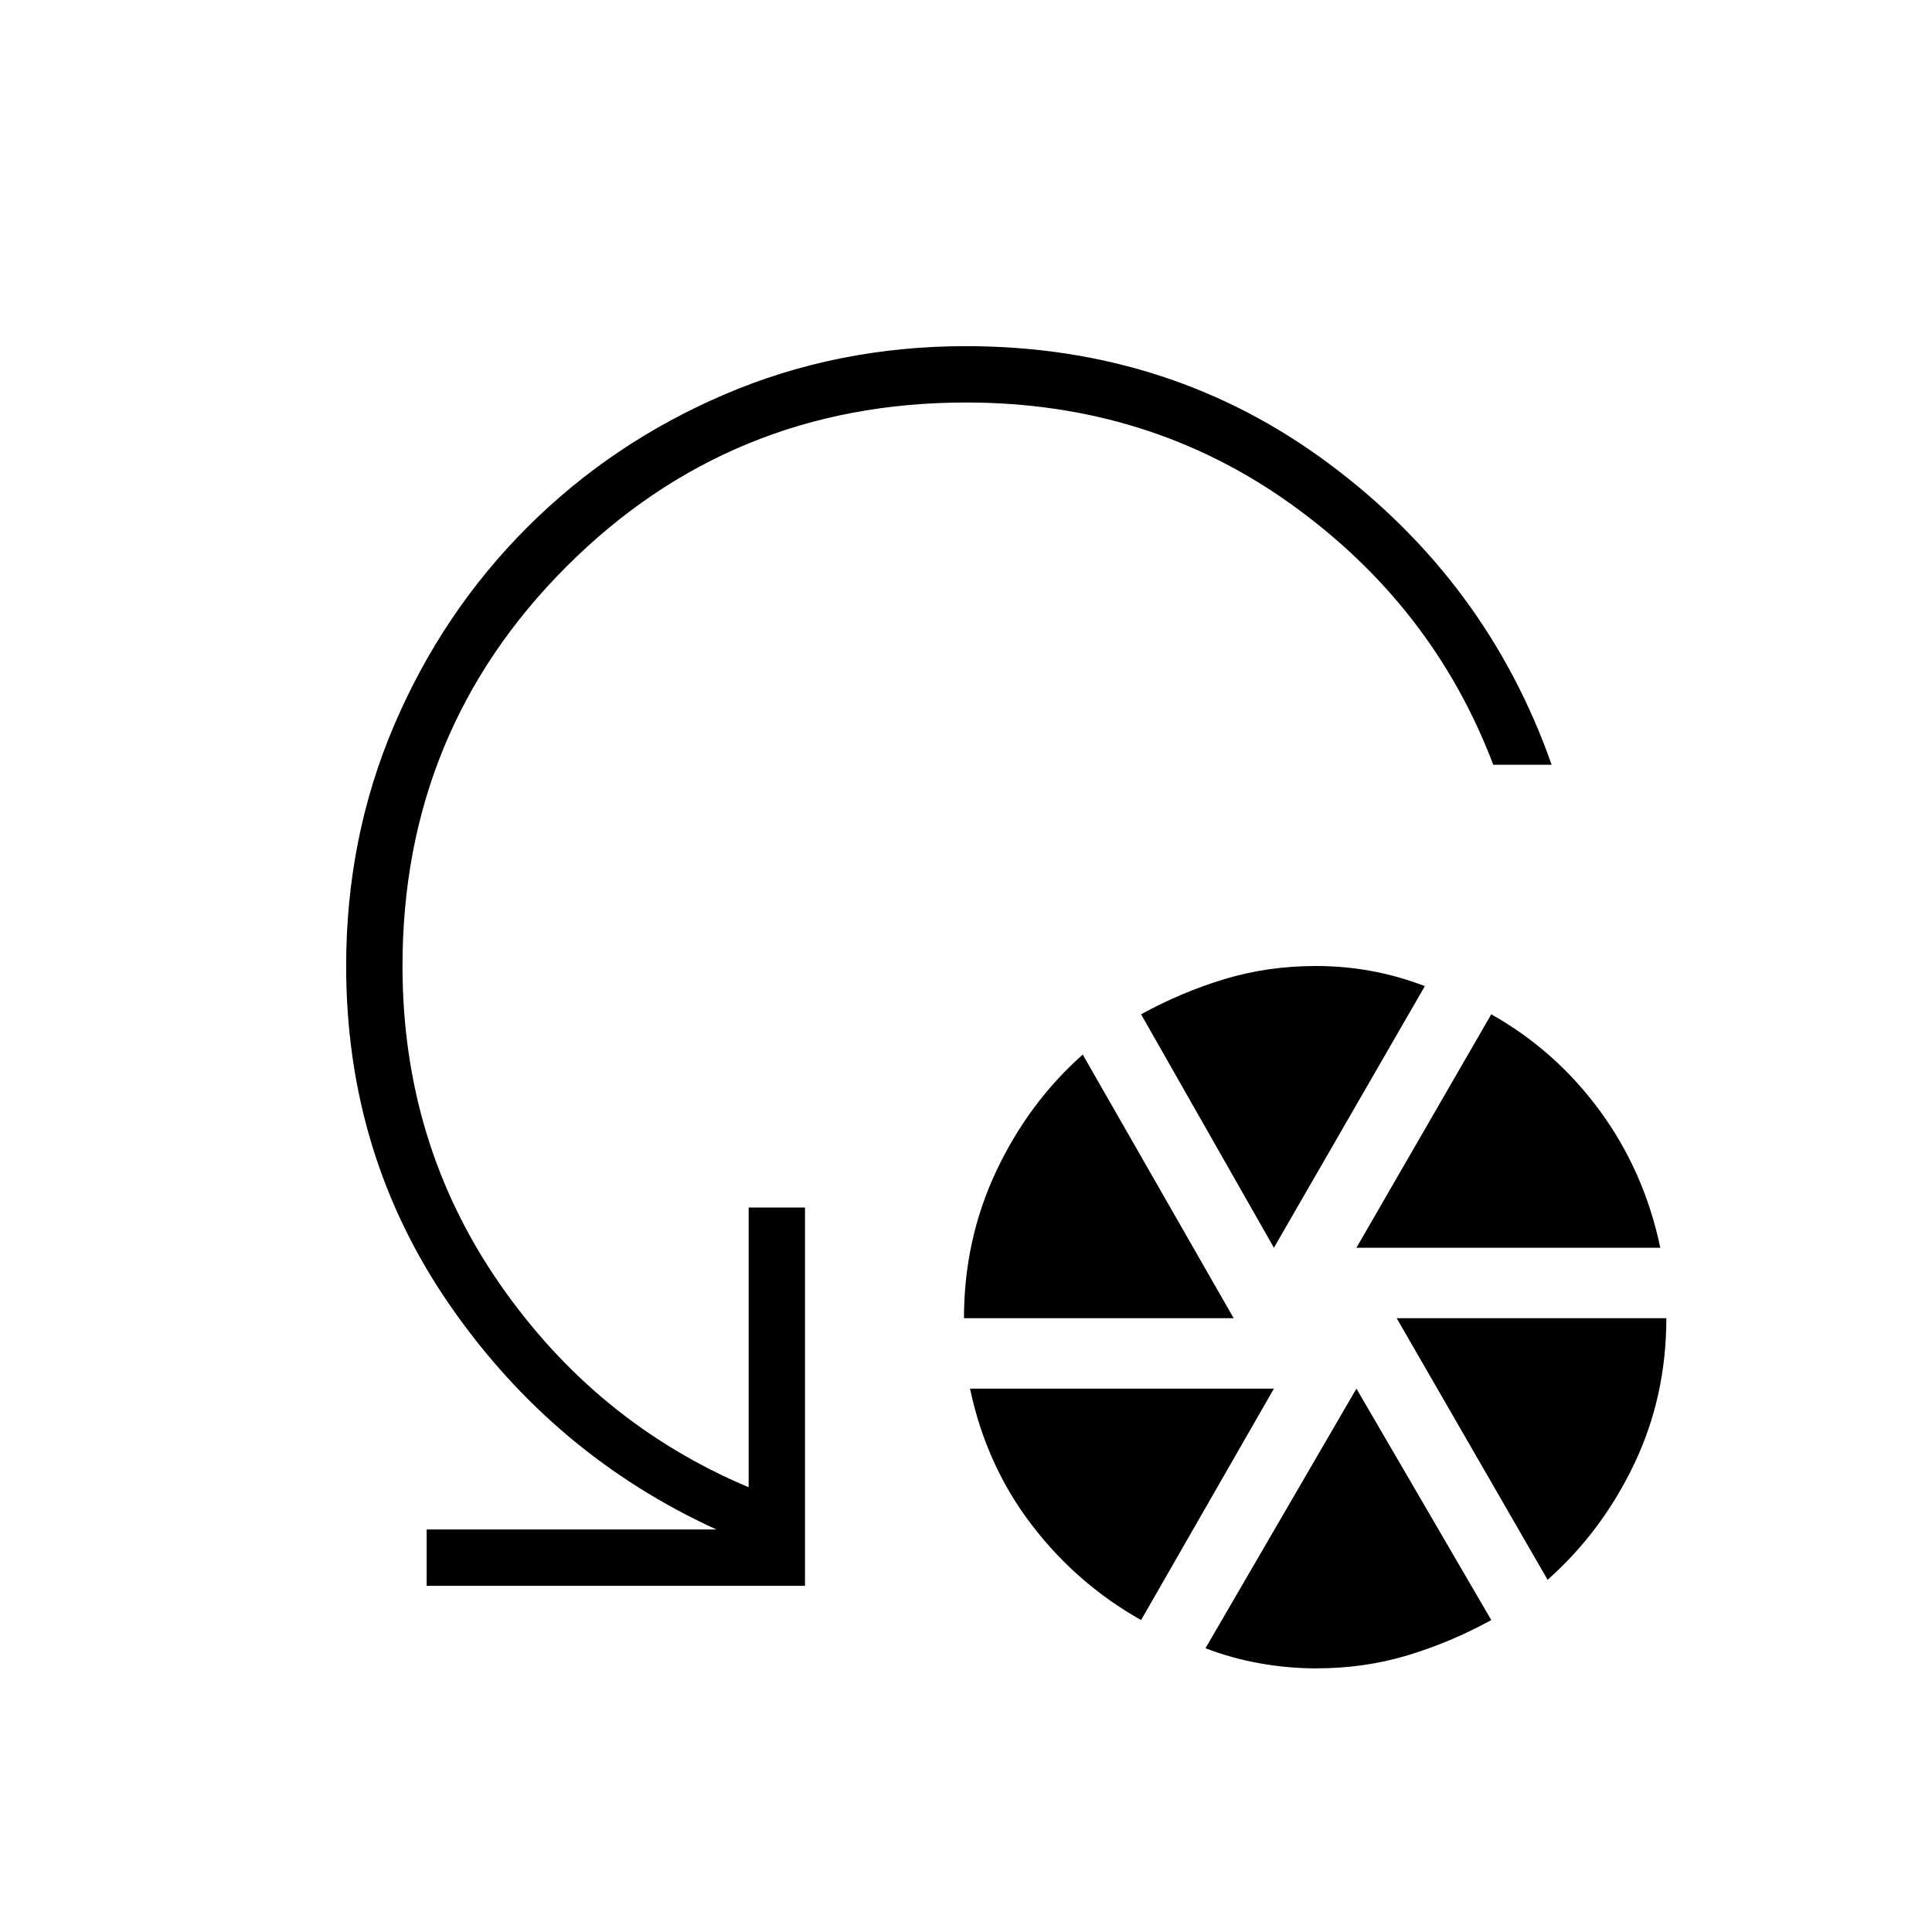 <svg xmlns="http://www.w3.org/2000/svg" height="24" viewBox="0 -960 960 960" width="24"><path d="M479-305q0-39 16-73t43-58l75 131H479Zm88 150q-32-18-54.5-47.5T482-270h151l-66 115Zm66-185-66-116q20-11 41.5-17.5T654-480q14 0 27.5 2.5T708-470l-75 130Zm21 209q-14 0-28-2.5t-27-7.5l75-129 67 115q-20 11-41.5 17.5T654-131Zm20-209 67-116q32 18 54 48t30 68H674Zm95 165-75-130h134q0 39-16 72.5T769-175Zm2-405h-29q-30-79-100.5-129.5T480-760q-117 0-198.5 81.5T200-480q0 88 48 157.5T372-221v-139h28v188H212v-28h144q-81-37-132.5-111.5T172-480q0-64 24-120t66-98q42-42 98-66t120-24q102 0 180.5 58.5T771-580Z"/></svg>